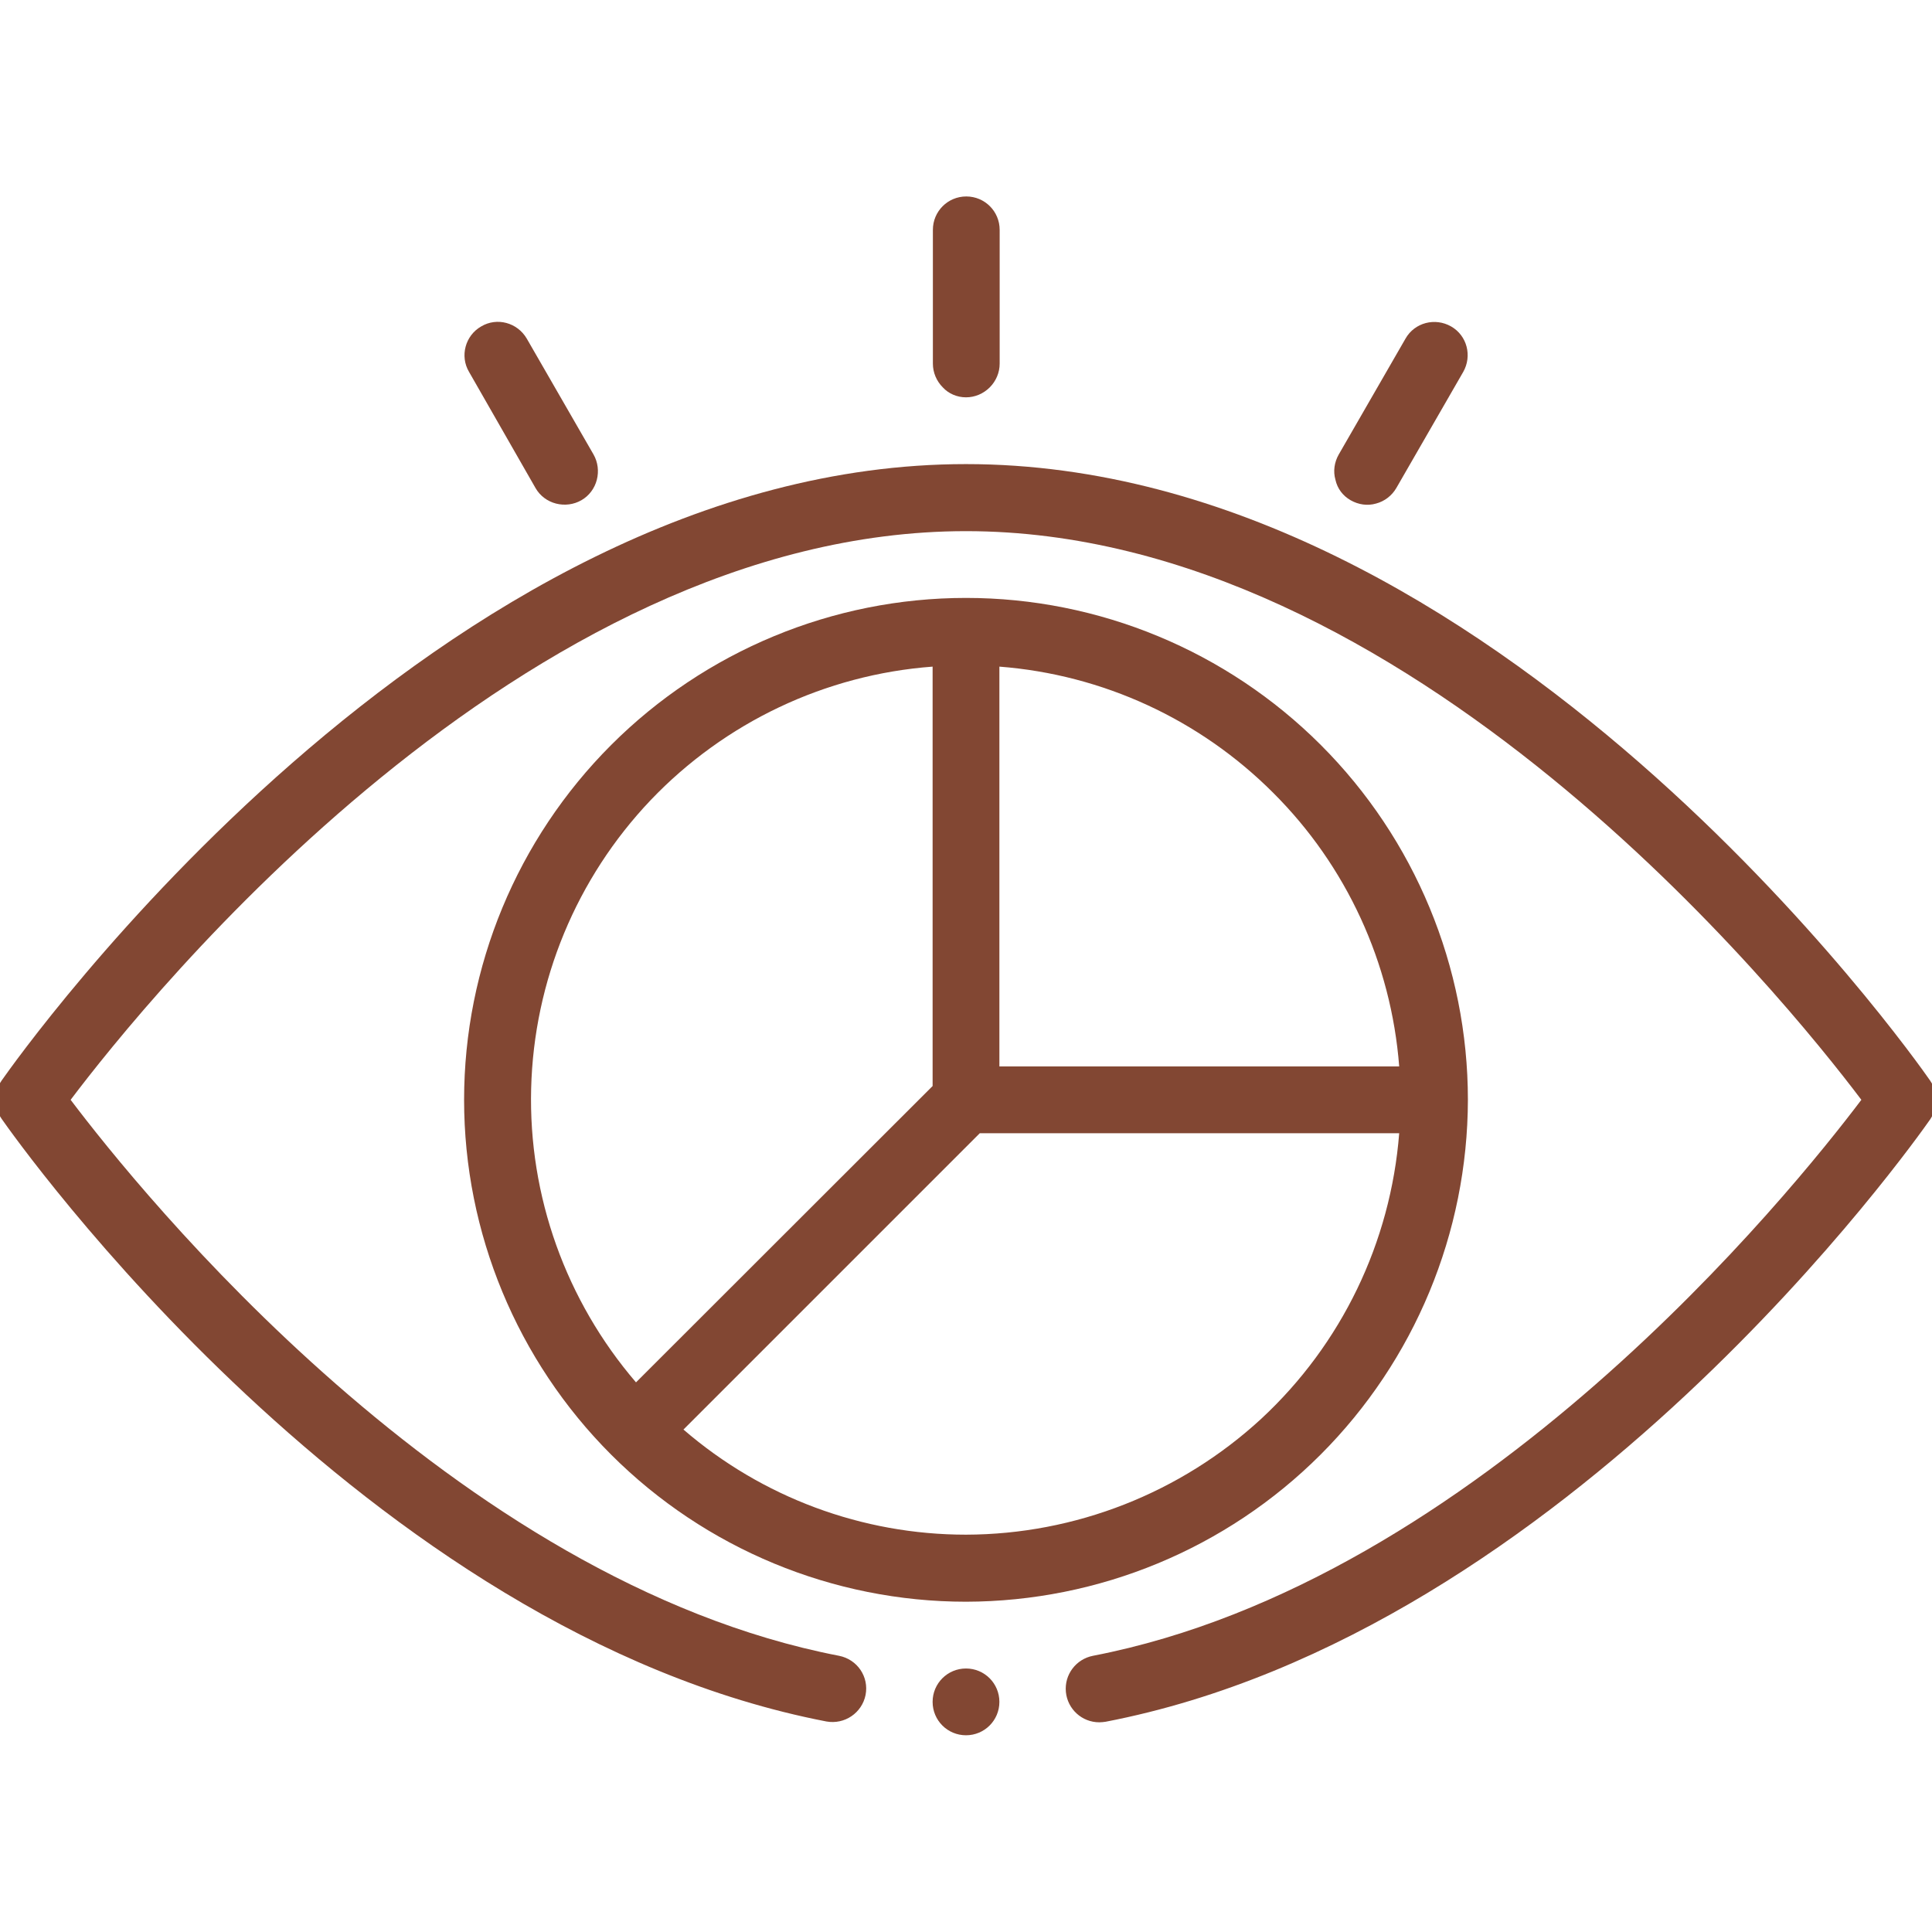 <?xml version="1.0" encoding="utf-8"?>
<!-- Generator: Adobe Illustrator 27.2.0, SVG Export Plug-In . SVG Version: 6.00 Build 0)  -->
<svg version="1.1" id="Layer_1" xmlns="http://www.w3.org/2000/svg" xmlns:xlink="http://www.w3.org/1999/xlink" x="0px" y="0px"
	 viewBox="0 0 700.2 700.2" style="enable-background:new 0 0 700.2 700.2;" xml:space="preserve">
<style type="text/css">
	.st0{fill:#824733;}
</style>
<g>
	<path class="st0" d="M699.5,391.6c-6.3-9.1-157.9-223.4-349.4-223.4S7,382.5,0.6,391.6c-2.9,4.2-2.9,9.7,0,13.9
		c5.3,7.6,131.3,186,298.9,218.4c6.6,1.2,12.9-3.1,14.2-9.6c1.3-6.6-3-12.9-9.6-14.2C164.3,573.1,50.6,431.7,25.6,398.6
		c27.7-36.7,164.1-206.1,324.5-206.1s296.8,169.4,324.5,206.1c-25,33.1-138.7,174.5-278.5,201.5c-6.1,1.2-10.4,6.8-9.8,13.1
		c0.6,6.2,5.8,11,12.1,11c0.8,0,1.6-0.1,2.3-0.2c167.6-32.3,293.6-210.8,298.9-218.4C702.4,401.3,702.4,395.8,699.5,391.6
		L699.5,391.6z"/>
	<path class="st0" d="M532,398.6c0-48.2-19.2-94.5-53.3-128.6c-34.1-34.1-80.4-53.3-128.6-53.3s-94.5,19.2-128.6,53.3
		c-34.1,34.1-53.3,80.4-53.3,128.6s19.2,94.5,53.3,128.6c34.1,34.1,80.4,53.3,128.6,53.3c48.2-0.1,94.4-19.2,128.5-53.3
		S531.9,446.8,532,398.6z M350.1,556.2c-37.6,0-73.9-13.5-102.4-38.1l107.4-107.4h152c-3.1,39.6-20.9,76.5-50,103.5
		C427.9,541.1,389.7,556.1,350.1,556.2L350.1,556.2z M507.1,386.5H362.2V241.6c37.5,2.9,72.6,19.1,99.2,45.7
		C488,313.8,504.2,349,507.1,386.5L507.1,386.5z M338,241.6v152L230.5,501c-25.4-29.6-39-67.5-38-106.5c1-39,16.4-76.2,43.3-104.5
		C262.7,261.8,299.1,244.5,338,241.6L338,241.6z"/>
	<path class="st0" d="M350.1,144c3.2,0,6.3-1.3,8.6-3.6c2.3-2.3,3.6-5.4,3.6-8.6V83.3c0-6.7-5.4-12.1-12.1-12.1
		c-6.7,0-12.1,5.4-12.1,12.1v48.5c0,3.2,1.3,6.3,3.6,8.6C343.8,142.7,346.9,144,350.1,144z"/>
	<path class="st0" d="M194.1,176.9c1.6,2.8,4.3,4.8,7.4,5.6c3.1,0.8,6.4,0.4,9.2-1.2c2.8-1.6,4.8-4.3,5.6-7.4
		c0.8-3.1,0.4-6.4-1.2-9.2l-24.2-42c-3.4-5.8-10.8-7.8-16.5-4.4c-5.8,3.3-7.8,10.8-4.4,16.5L194.1,176.9z"/>
	<path class="st0" d="M489.5,181.3c2.8,1.6,6.1,2.1,9.2,1.2c3.1-0.8,5.8-2.9,7.4-5.7l24.2-42c3.3-5.8,1.4-13.2-4.4-16.5
		c-5.8-3.3-13.2-1.4-16.5,4.4l-24.2,42c-1.6,2.8-2.1,6.1-1.2,9.2C484.7,177.1,486.7,179.7,489.5,181.3L489.5,181.3z"/>
	<path class="st0" d="M362.2,616.8c0,6.7-5.4,12.1-12.1,12.1c-6.7,0-12.1-5.4-12.1-12.1s5.4-12.1,12.1-12.1
		C356.8,604.7,362.2,610.1,362.2,616.8"/>
</g>
</svg>
